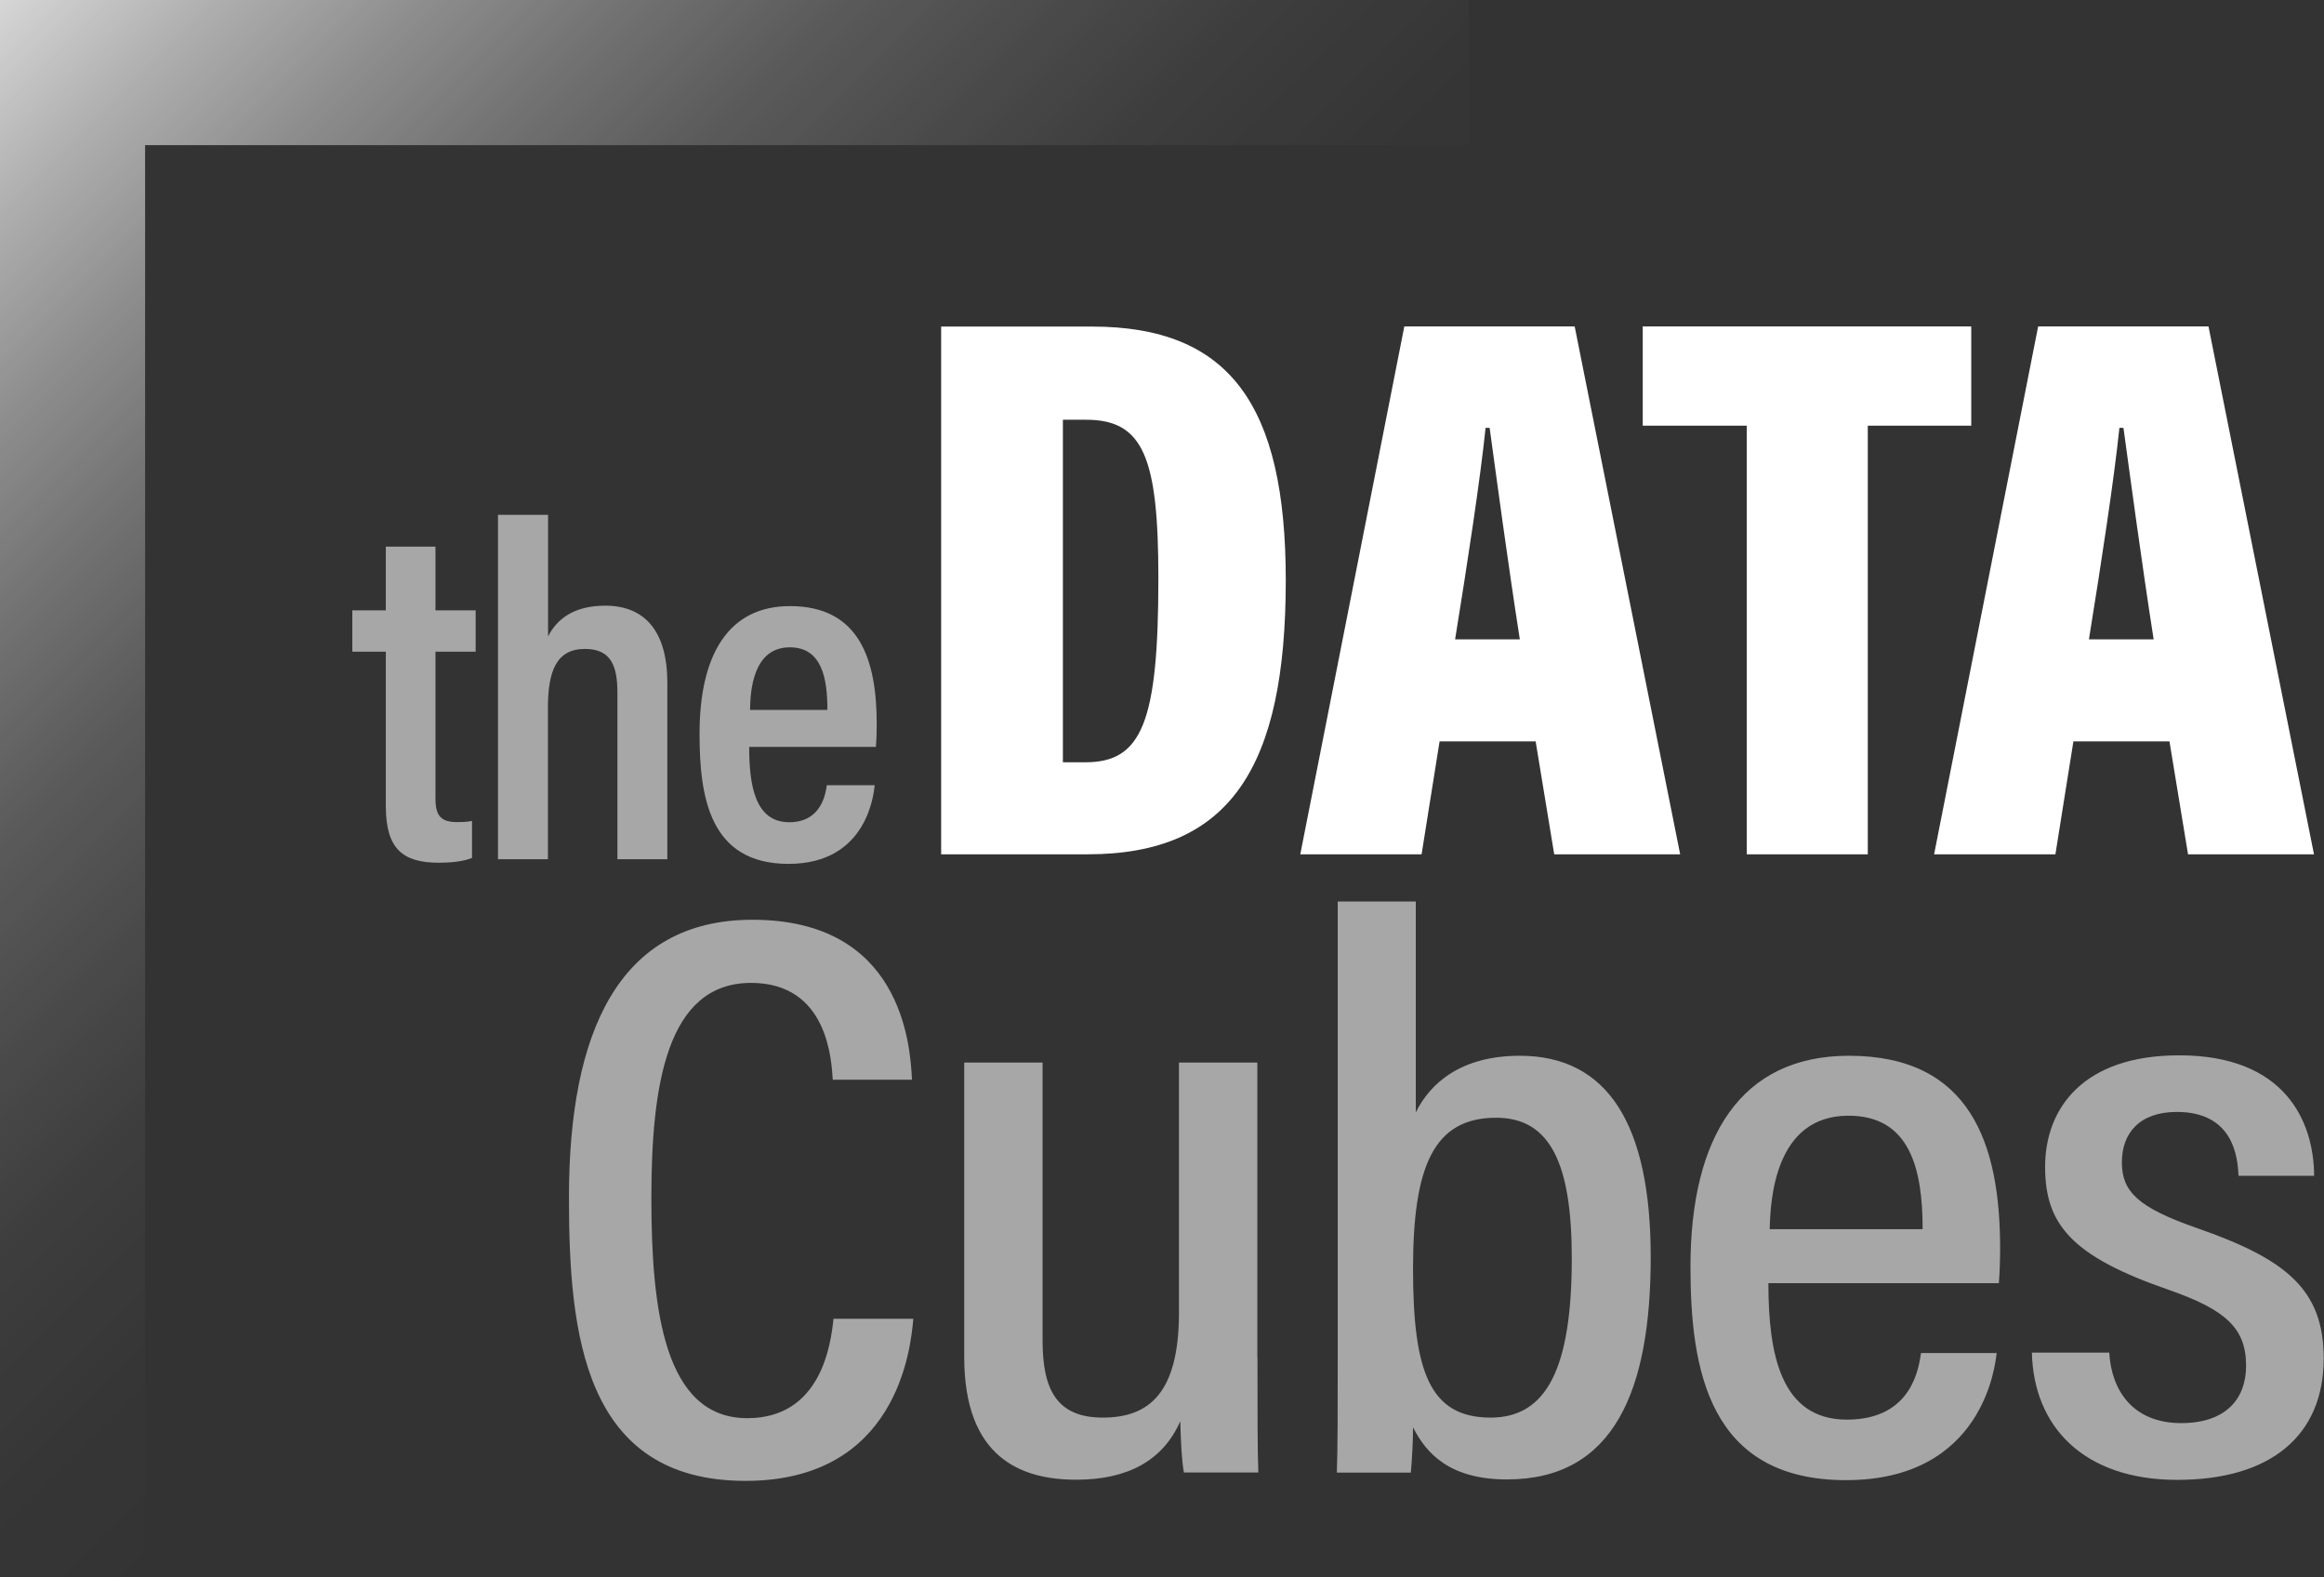 <svg id="Layer_2" data-name="Layer 2" xmlns="http://www.w3.org/2000/svg" viewBox="0 0 160.16 108.68" fill="none">
  <rect x="0" y="0" width="160.16" height="108.68" fill="#333333" stroke="none"/>
  <defs>
    <linearGradient id="linear-gradient" x1="129.93" y1="295.81" x2="213.85" y2="295.81" gradientTransform="scale(-1 1) rotate(-45 -246.962 404.715)" gradientUnits="userSpaceOnUse">
      <stop offset="0" stop-color="#fff" stop-opacity="0"/>
      <stop offset=".13" stop-color="#fff" stop-opacity=".02"/>
      <stop offset=".26" stop-color="#fff" stop-opacity=".06"/>
      <stop offset=".38" stop-color="#fff" stop-opacity=".14"/>
      <stop offset=".51" stop-color="#fff" stop-opacity=".24"/>
      <stop offset=".63" stop-color="#fff" stop-opacity=".38"/>
      <stop offset=".75" stop-color="#fff" stop-opacity=".55"/>
      <stop offset=".87" stop-color="#fff" stop-opacity=".75"/>
      <stop offset=".99" stop-color="#fff" stop-opacity=".98"/>
      <stop offset="1" stop-color="#fff"/>
    </linearGradient>
    <style>
      .cls-2{opacity:.57}.cls-3{fill:#fff;stroke-width:0}
    </style>
  </defs>
  <g id="TEXTS">
    <path style="fill:none;opacity:.8;stroke:url(#linear-gradient);stroke-miterlimit:10;stroke-width:10px" d="M101.21 5H5v103.68"/>
    <g class="cls-2">
      <path class="cls-3" d="M62.94 90.88c-.18 2.08-1.13 11.15-11.56 11.15-11.17 0-12.17-10.15-12.17-19.54 0-11.33 3.4-19.12 12.65-19.12 10.22 0 10.87 8.49 10.99 11.02h-5.46c-.09-1.27-.3-6.67-5.63-6.67-5.83 0-6.87 7.09-6.87 14.82s.9 15.17 6.61 15.17c5.1 0 5.76-5.11 5.94-6.85h5.49Zm23.72 2.64c0 3.75 0 6.54.06 7.93h-5.13c-.15-.83-.21-2.01-.25-3.53-1.2 2.73-3.65 4.03-7.17 4.03-3.86 0-7.72-1.56-7.72-8.45V73.21h5.4v19.15c0 3.33.94 5.31 4.15 5.31s5.25-1.71 5.25-7.25V73.21h5.4v20.31Zm5.53-31.41h5.38v14.53c1-2.02 3.12-3.9 7.17-3.9 6.05 0 9.02 4.72 9.02 13.87s-2.5 15.32-9.9 15.32c-3.97 0-5.57-1.8-6.48-3.59 0 .84-.06 2.11-.15 3.12h-5.1c.06-1.63.06-4.56.06-7.82V62.12Zm16.13 24.58c0-6.51-1.48-9.68-5.21-9.68-4.3 0-5.73 3.33-5.73 10.4s1.14 10.26 5.35 10.26c3.86 0 5.59-3.41 5.59-10.98Zm13.55 1.72c0 4.86.84 9.4 5.41 9.4s4.96-3.7 5.11-4.59h5.21c-.09.79-.9 8.76-10.38 8.76s-10.72-7.65-10.72-14.71c0-8.94 3.47-14.53 10.92-14.53 8.41 0 10.42 6.12 10.42 13.28 0 .69-.03 1.77-.09 2.39h-15.88Zm10.63-3.72c0-4.13-.86-7.82-5.11-7.82-5.11 0-5.38 5.85-5.43 7.82h10.54Zm12.86 8.48c.14 2.64 1.64 4.88 4.96 4.88 3.02 0 4.47-1.62 4.47-3.95 0-2.6-1.41-3.86-5.32-5.23-6.69-2.31-8.53-4.49-8.53-8.48s2.58-7.68 9.24-7.68c7.31 0 9.28 4.56 9.3 8.3h-5.21c-.06-1.22-.31-4.4-4.25-4.4-2.57 0-3.79 1.46-3.79 3.47s1.09 3.11 5.17 4.53c6.15 2.14 8.74 4.23 8.74 8.98 0 5.29-3.62 8.37-10.09 8.37s-9.91-3.69-10.02-8.77h5.31Z"/>
    </g>
    <path class="cls-3" d="M64.86 22.5h10.39c9.49 0 13.36 5.39 13.36 17.48 0 12.88-3.82 18.88-13.66 18.88H64.86V22.5Zm8.39 30.02h1.55c3.89 0 5.03-2.74 5.03-12.67 0-8.3-1.02-10.93-4.97-10.93h-1.61v23.6Zm25.96-1.44-1.24 7.78h-8.36l7.17-36.37h11.74l7.27 36.37h-8.68l-1.28-7.78H99.2Zm5.53-7.03c-.83-5.31-1.62-11.22-2.08-14.57h-.28c-.36 3.49-1.24 9.26-2.1 14.57h4.46Zm15.64-14.72h-7.17v-6.84h22.64v6.84h-7.13v29.53h-8.34V29.33Zm22.51 21.75-1.24 7.78h-8.36l7.17-36.37h11.74l7.27 36.37h-8.68l-1.28-7.78h-6.63Zm5.53-7.03c-.83-5.31-1.62-11.22-2.08-14.57h-.28c-.36 3.49-1.24 9.26-2.1 14.57h4.46Z"/>
    <g class="cls-2">
      <path class="cls-3" d="M24.28 42.05h2.31v-4.39h3.42v4.39h2.77v2.85h-2.77v10.05c0 1.06.21 1.69 1.46 1.69.4 0 .73-.01 1.06-.08v2.55c-.67.28-1.68.33-2.28.33-2.48 0-3.66-.94-3.66-3.89V44.9h-2.31v-2.85Zm13.49-6.58v8.38c.61-1.2 1.78-2.12 3.94-2.12 2.72 0 4.28 1.75 4.28 5.32V59.2h-3.44V47.75c0-1.83-.41-3.04-2.24-3.04-1.97 0-2.55 1.54-2.55 4.07V59.2h-3.44V35.47h3.44Zm13.86 15.98c0 2.6.38 5.2 2.76 5.2 2.23 0 2.51-1.99 2.59-2.55h3.3c-.06.51-.47 5.42-5.94 5.42s-6.13-4.66-6.13-8.97c0-5.44 1.99-8.79 6.23-8.79 4.81 0 5.98 3.72 5.98 8.13 0 .5-.02 1.23-.06 1.57h-8.73Zm5.39-2.54c0-2.12-.35-4.31-2.59-4.31-2.58 0-2.72 3.09-2.74 4.31h5.33Z"/>
    </g>
  </g>
</svg>
